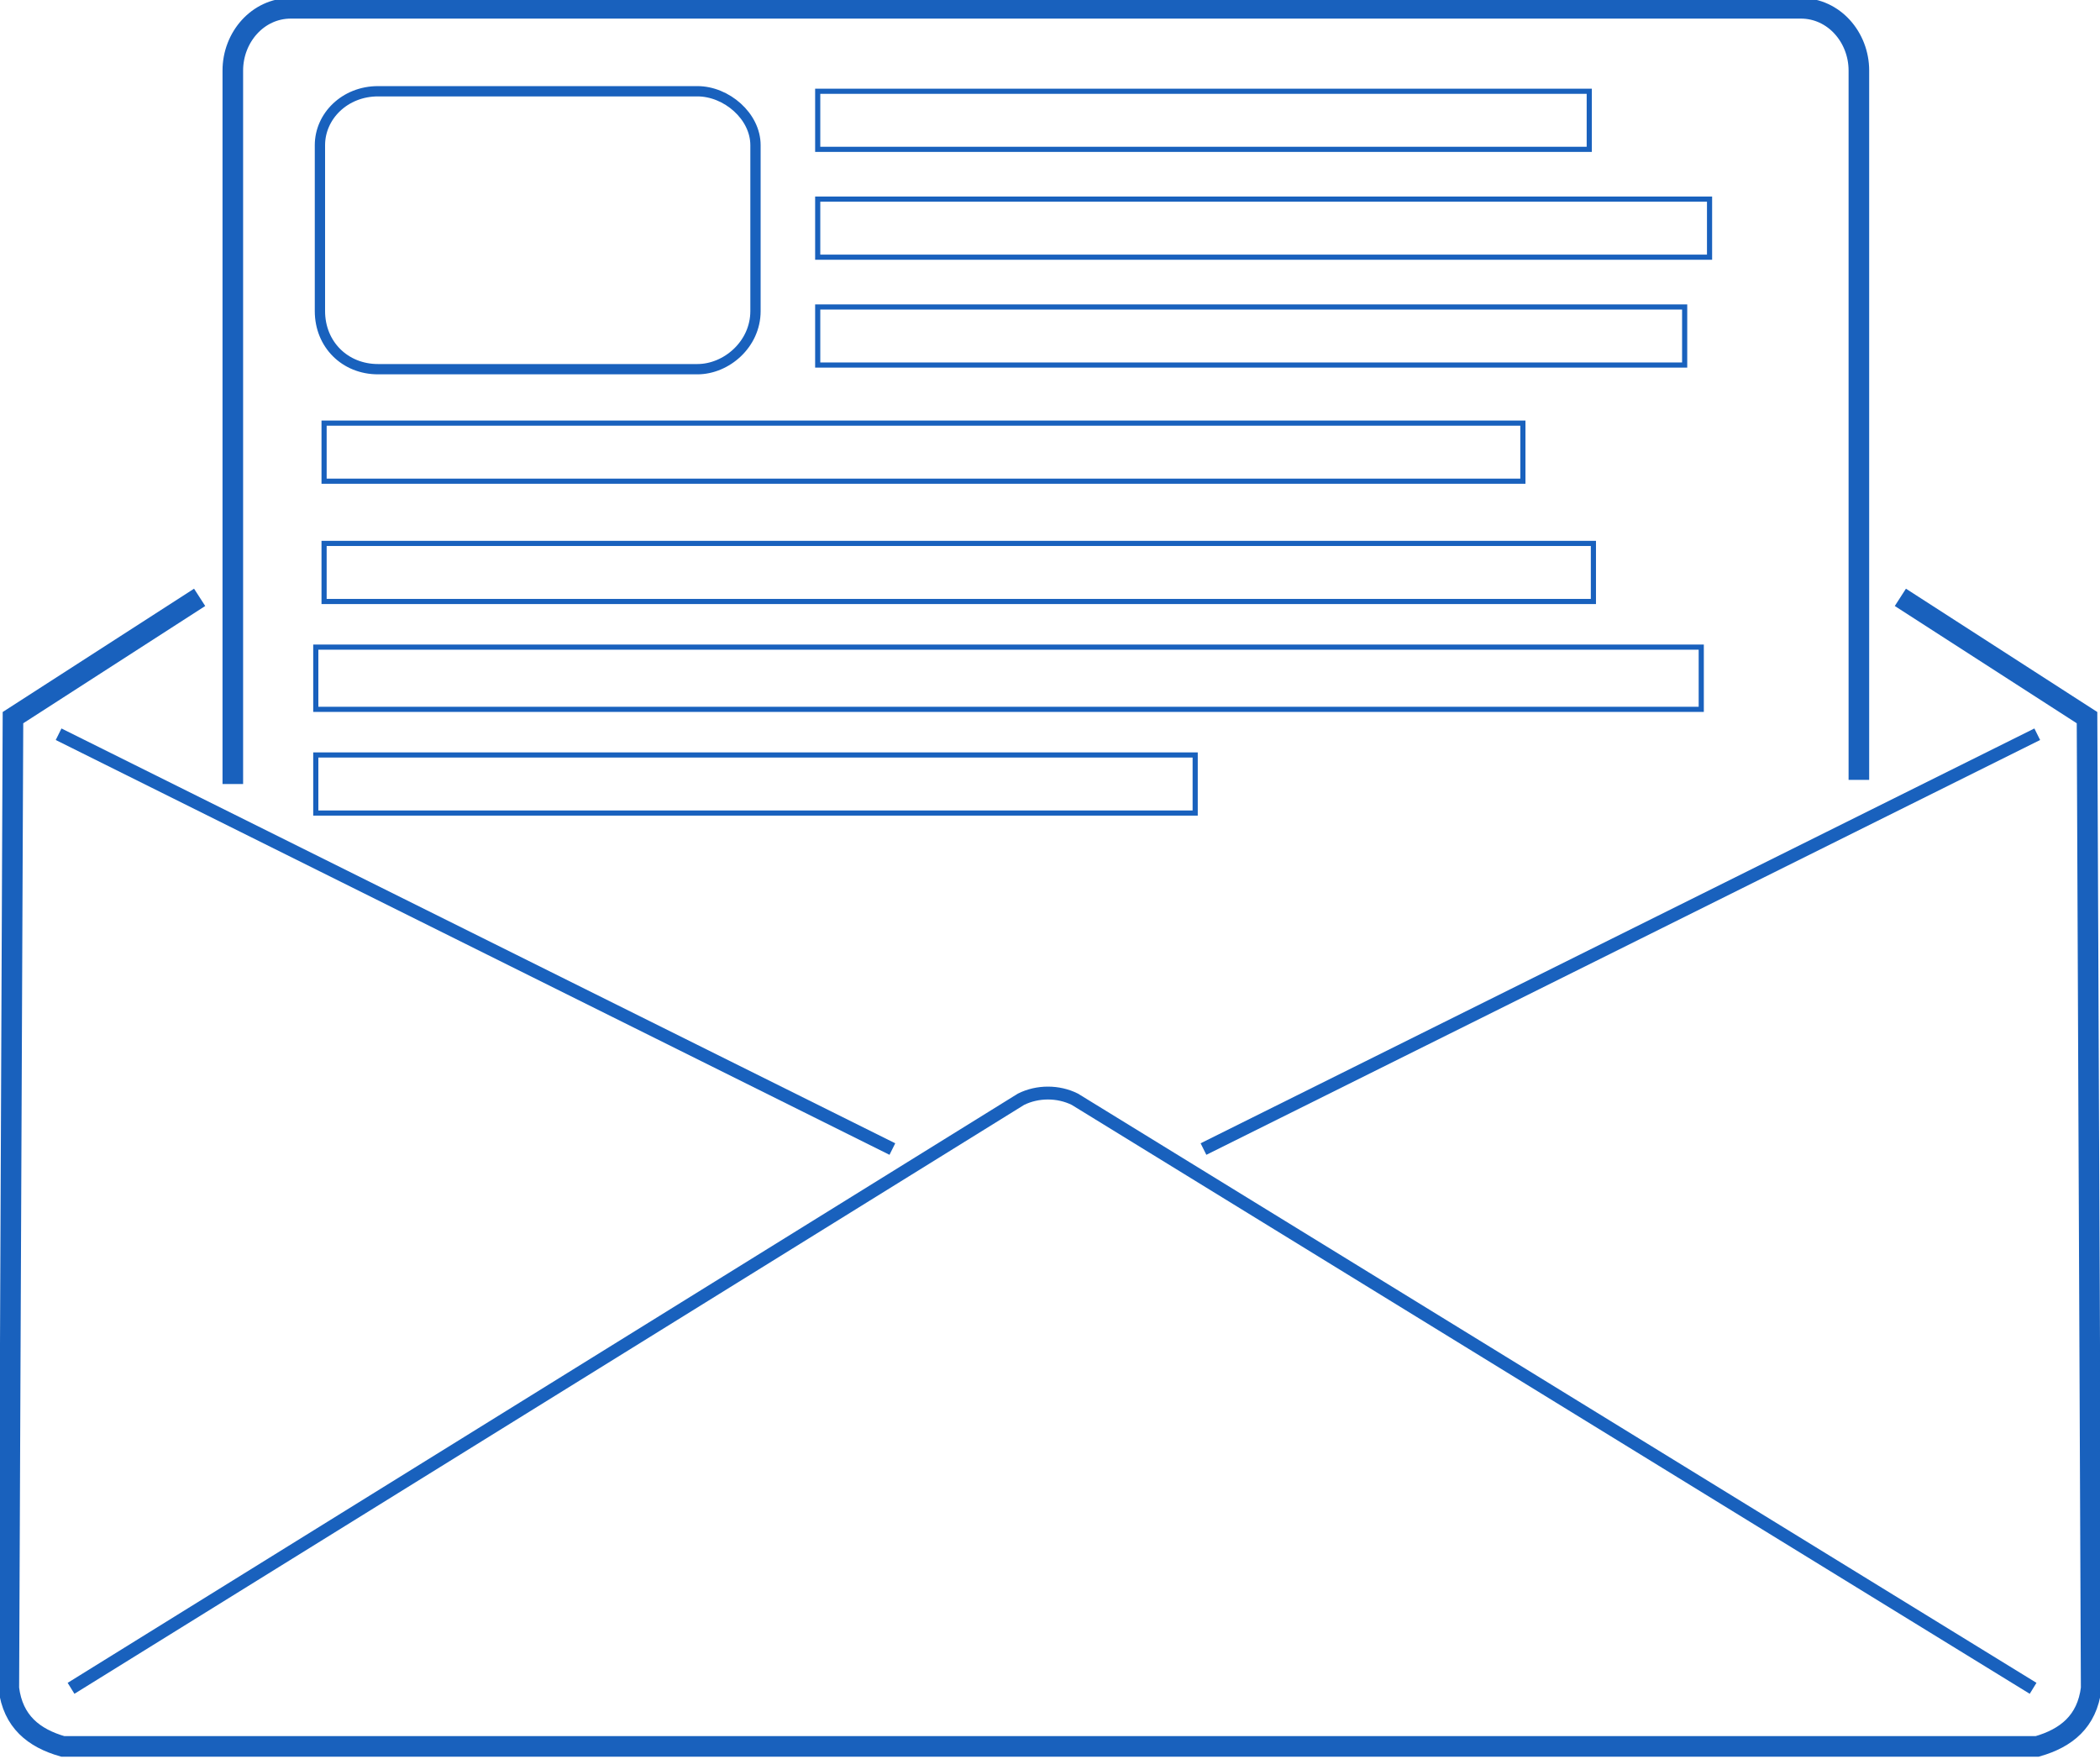 <?xml version="1.0" encoding="UTF-8"?>
<!DOCTYPE svg PUBLIC "-//W3C//DTD SVG 1.1//EN" "http://www.w3.org/Graphics/SVG/1.1/DTD/svg11.dtd">
<!-- Creator: CorelDRAW X7 -->
<svg xmlns="http://www.w3.org/2000/svg" xml:space="preserve" width="1631px" height="1366px" version="1.1" style="shape-rendering:geometricPrecision; text-rendering:geometricPrecision; image-rendering:optimizeQuality; fill-rule:evenodd; clip-rule:evenodd"
viewBox="0 0 506 424"
 xmlns:xlink="http://www.w3.org/1999/xlink">
 <defs>
  <style type="text/css">
   <![CDATA[
    .str1 {stroke:#1961BD;stroke-width:3.103}
    .str3 {stroke:#1961BD;stroke-width:1.241}
    .str2 {stroke:#1961BD;stroke-width:2.482}
    .str0 {stroke:#1961BD;stroke-width:4.965}
    .fil0 {fill:none}
   ]]>
  </style>
 </defs>
 <g id="Layer_x0020_1">
  <g id="_2355147680592">
   <g>
    <path class="fil0 str0" d="M253 421l238 0c7,-2 12,-6 13,-14l-1 -234 -45 -29"/>
    <path class="fil0 str0" d="M253 421l-238 0c-7,-2 -12,-6 -13,-14l1 -234 45 -29"/>
   </g>
   <path class="fil0 str1" d="M17 407l229 -142c4,-2 9,-2 13,0l231 142"/>
   <line class="fil0 str1" x1="14" y1="177" x2="215" y2= "277" />
   <line class="fil0 str1" x1="290" y1="277" x2="491" y2= "177" />
   <path class="fil0 str2" d="M91 22l77 0c7,0 14,6 14,13l0 40c0,8 -7,14 -14,14l-77 0c-8,0 -14,-6 -14,-14l0 -40c0,-7 6,-13 14,-13z"/>
   <polygon class="fil0 str3" points="197,22 383,22 383,36 197,36 "/>
   <polygon class="fil0 str3" points="197,48 412,48 412,62 197,62 "/>
   <polygon class="fil0 str3" points="197,74 406,74 406,88 197,88 "/>
   <polygon class="fil0 str3" points="78,102 367,102 367,116 78,116 "/>
   <polygon class="fil0 str3" points="78,131 384,131 384,145 78,145 "/>
   <polygon class="fil0 str3" points="76,156 410,156 410,171 76,171 "/>
   <polygon class="fil0 str3" points="76,182 288,182 288,196 76,196 "/>
   <path class="fil0 str0" d="M448 188l0 -171c0,-8 -6,-15 -14,-15l-364 0c-8,0 -14,7 -14,15 0,57 0,115 0,172"/>
  </g>
 </g>
</svg>
